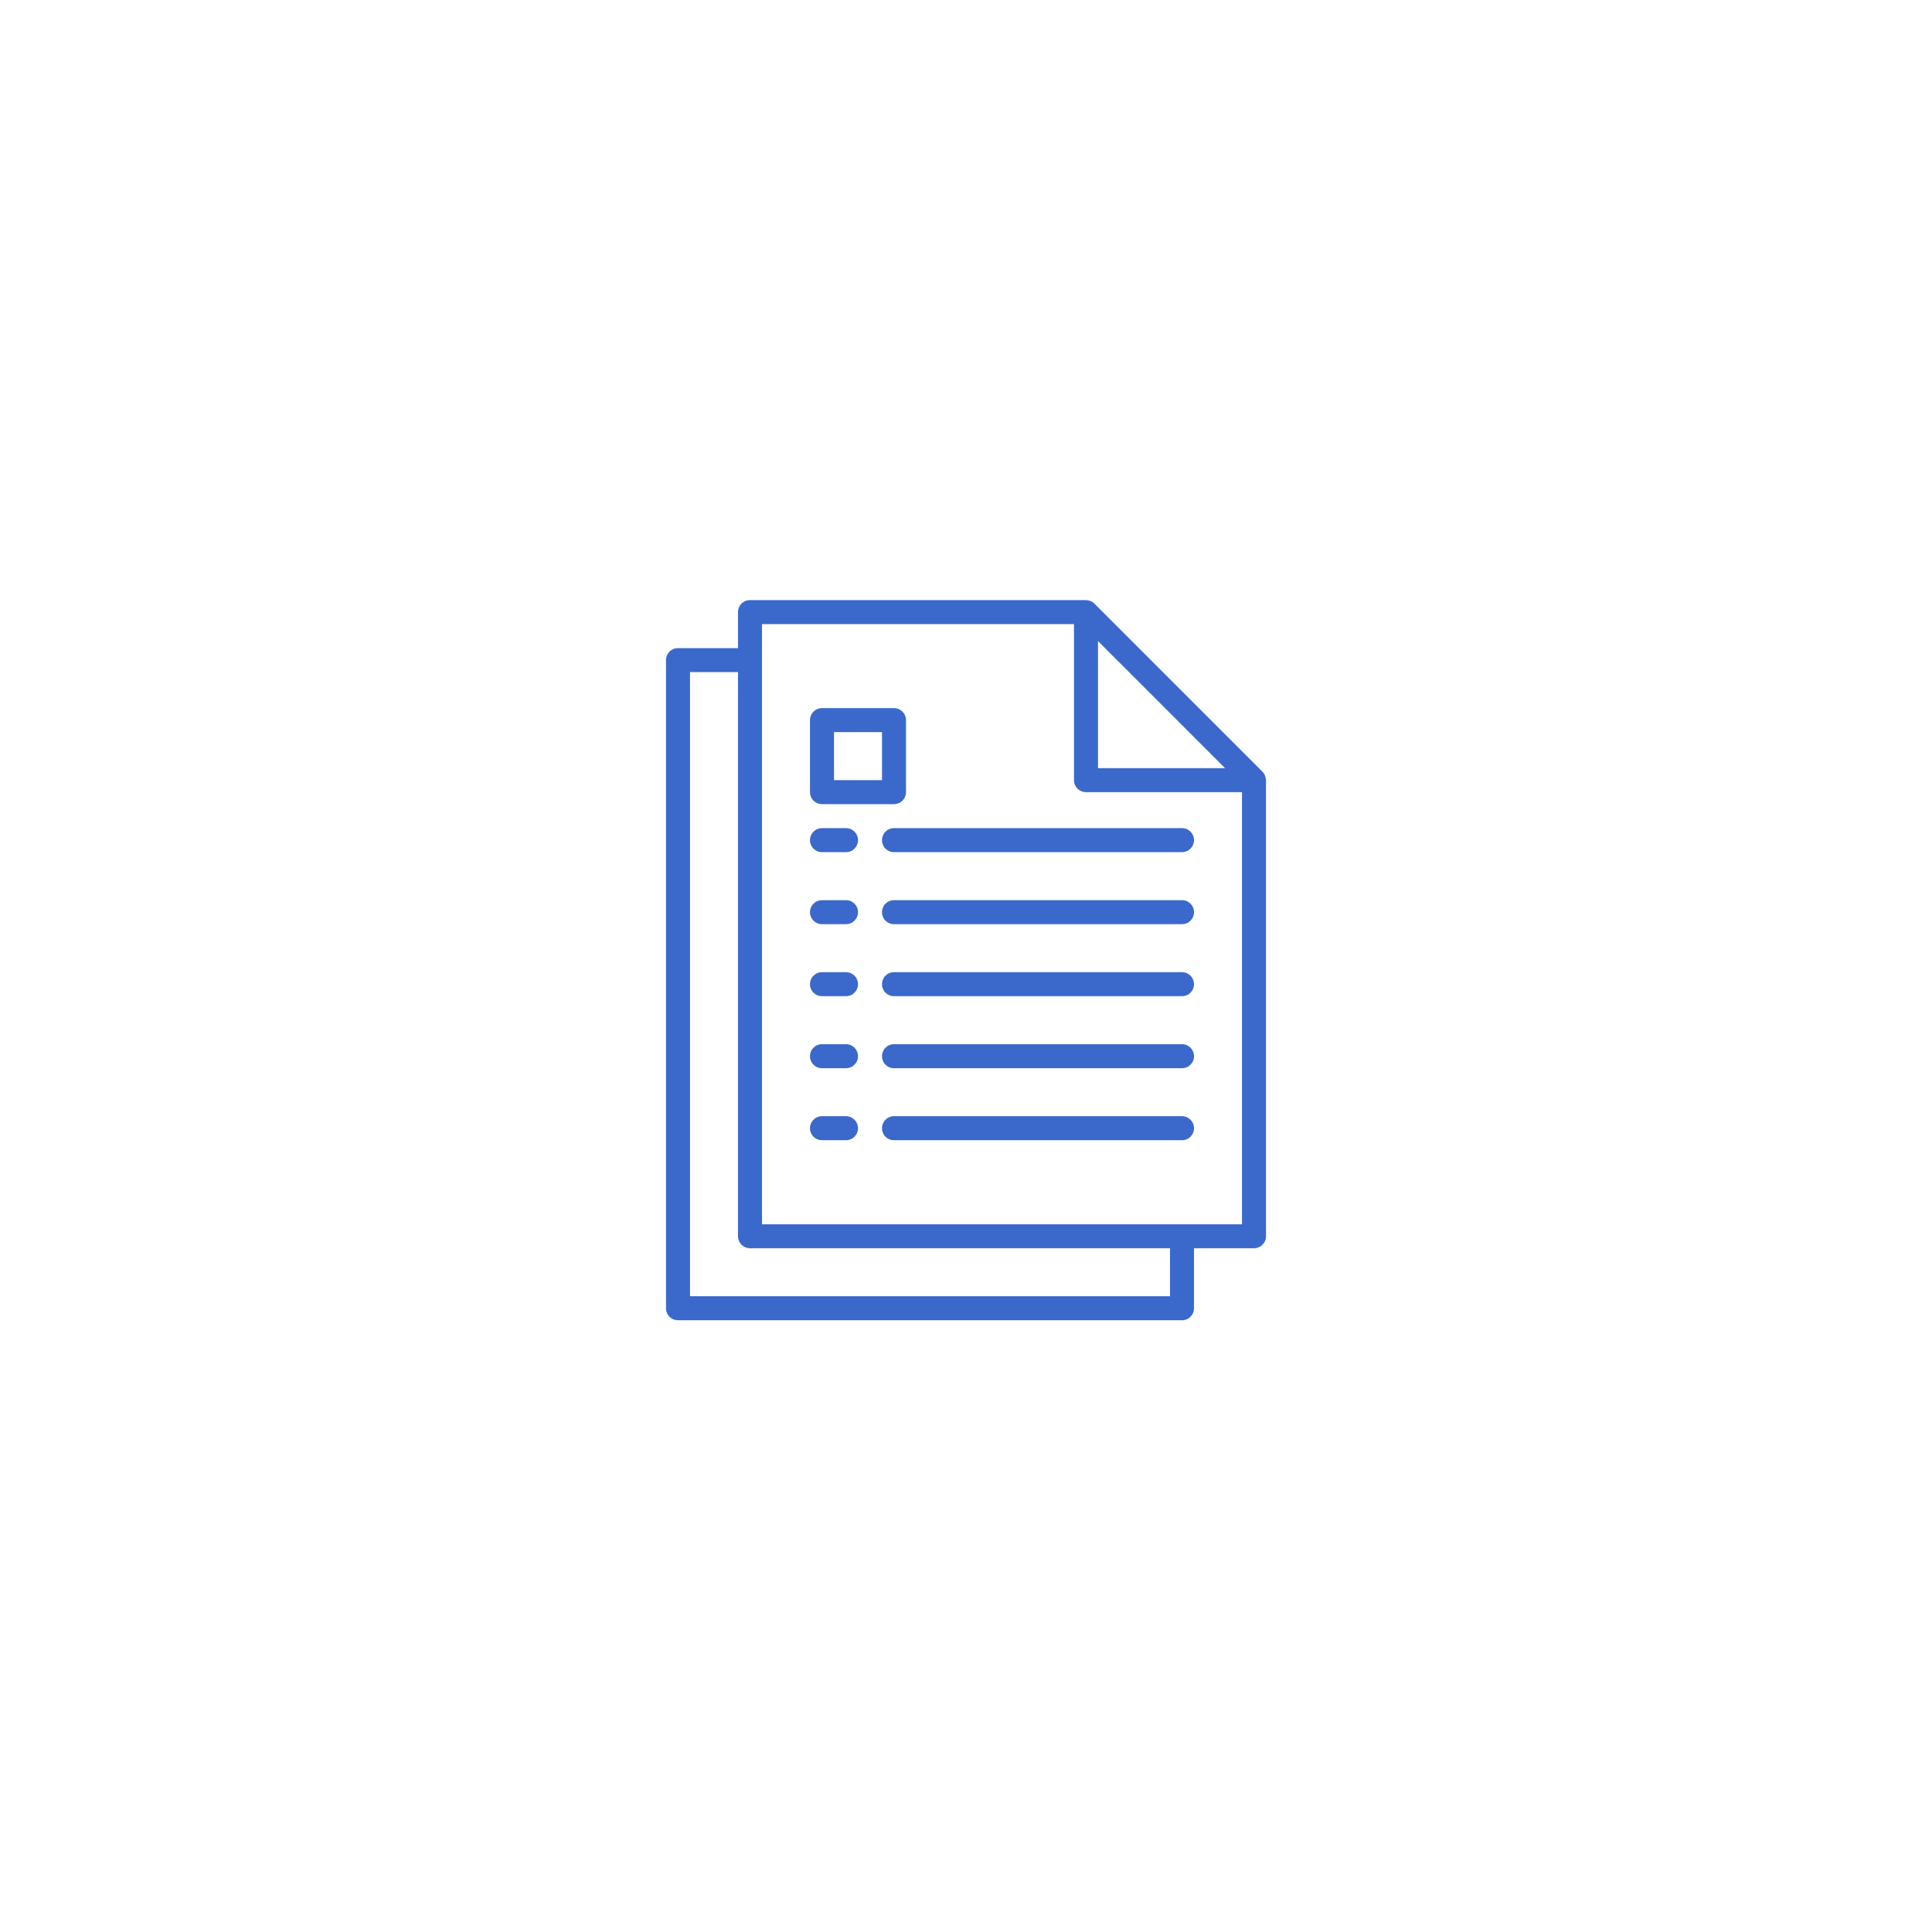 <svg width="161" height="160" fill="none" xmlns="http://www.w3.org/2000/svg"><g filter="url(#filter0_d_27_284)"><rect x="20.5" y="20" width="120" height="120" rx="20" fill="#fff" shape-rendering="crispEdges"/><path d="M70.5 93h-2a1 1 0 100 2h2a1 1 0 000-2zm28 0h-24a1 1 0 100 2h24a1 1 0 000-2zm-28-6h-2a1 1 0 100 2h2a1 1 0 000-2zm28 0h-24a1 1 0 100 2h24a1 1 0 000-2zm-28-6h-2a1 1 0 100 2h2a1 1 0 000-2zm28 0h-24a1 1 0 100 2h24a1 1 0 000-2zm-28-6h-2a1 1 0 100 2h2a1 1 0 000-2zm28 0h-24a1 1 0 100 2h24a1 1 0 000-2zm-28-6h-2a1 1 0 100 2h2a1 1 0 000-2zm28 0h-24a1 1 0 100 2h24a1 1 0 000-2z" fill="#3B69CB"/><path d="M105.487 64.937a.94.94 0 00-.051-.257c-.011-.032-.019-.063-.033-.094a1 1 0 00-.2-.293l-14-14a1 1 0 00-.293-.2c-.031-.014-.062-.022-.093-.033a.992.992 0 00-.259-.052c-.017.003-.036-.008-.058-.008h-28a1 1 0 00-1 1v3h-5a1 1 0 00-1 1v54a1 1 0 001 1h42a1 1 0 001-1v-5h5a1 1 0 001-1V65c0-.022-.011-.041-.013-.063zM91.5 53.414L102.086 64H91.5V53.414zm6 54.586h-40V56h4v47a1 1 0 001 1h35v4zm6-6h-40V52h26v13a1 1 0 001 1h13v36z" fill="#3B69CB"/><path d="M74.5 59h-6a1 1 0 00-1 1v6a1 1 0 001 1h6a1 1 0 001-1v-6a1 1 0 00-1-1zm-1 6h-4v-4h4v4z" fill="#3B69CB"/></g><defs><filter id="filter0_d_27_284" x=".5" y="0" width="160" height="160" filterUnits="userSpaceOnUse" color-interpolation-filters="sRGB"><feFlood flood-opacity="0" result="BackgroundImageFix"/><feColorMatrix in="SourceAlpha" values="0 0 0 0 0 0 0 0 0 0 0 0 0 0 0 0 0 0 127 0" result="hardAlpha"/><feOffset/><feGaussianBlur stdDeviation="10"/><feComposite in2="hardAlpha" operator="out"/><feColorMatrix values="0 0 0 0 0 0 0 0 0 0 0 0 0 0 0 0 0 0 0.2 0"/><feBlend in2="BackgroundImageFix" result="effect1_dropShadow_27_284"/><feBlend in="SourceGraphic" in2="effect1_dropShadow_27_284" result="shape"/></filter></defs></svg>